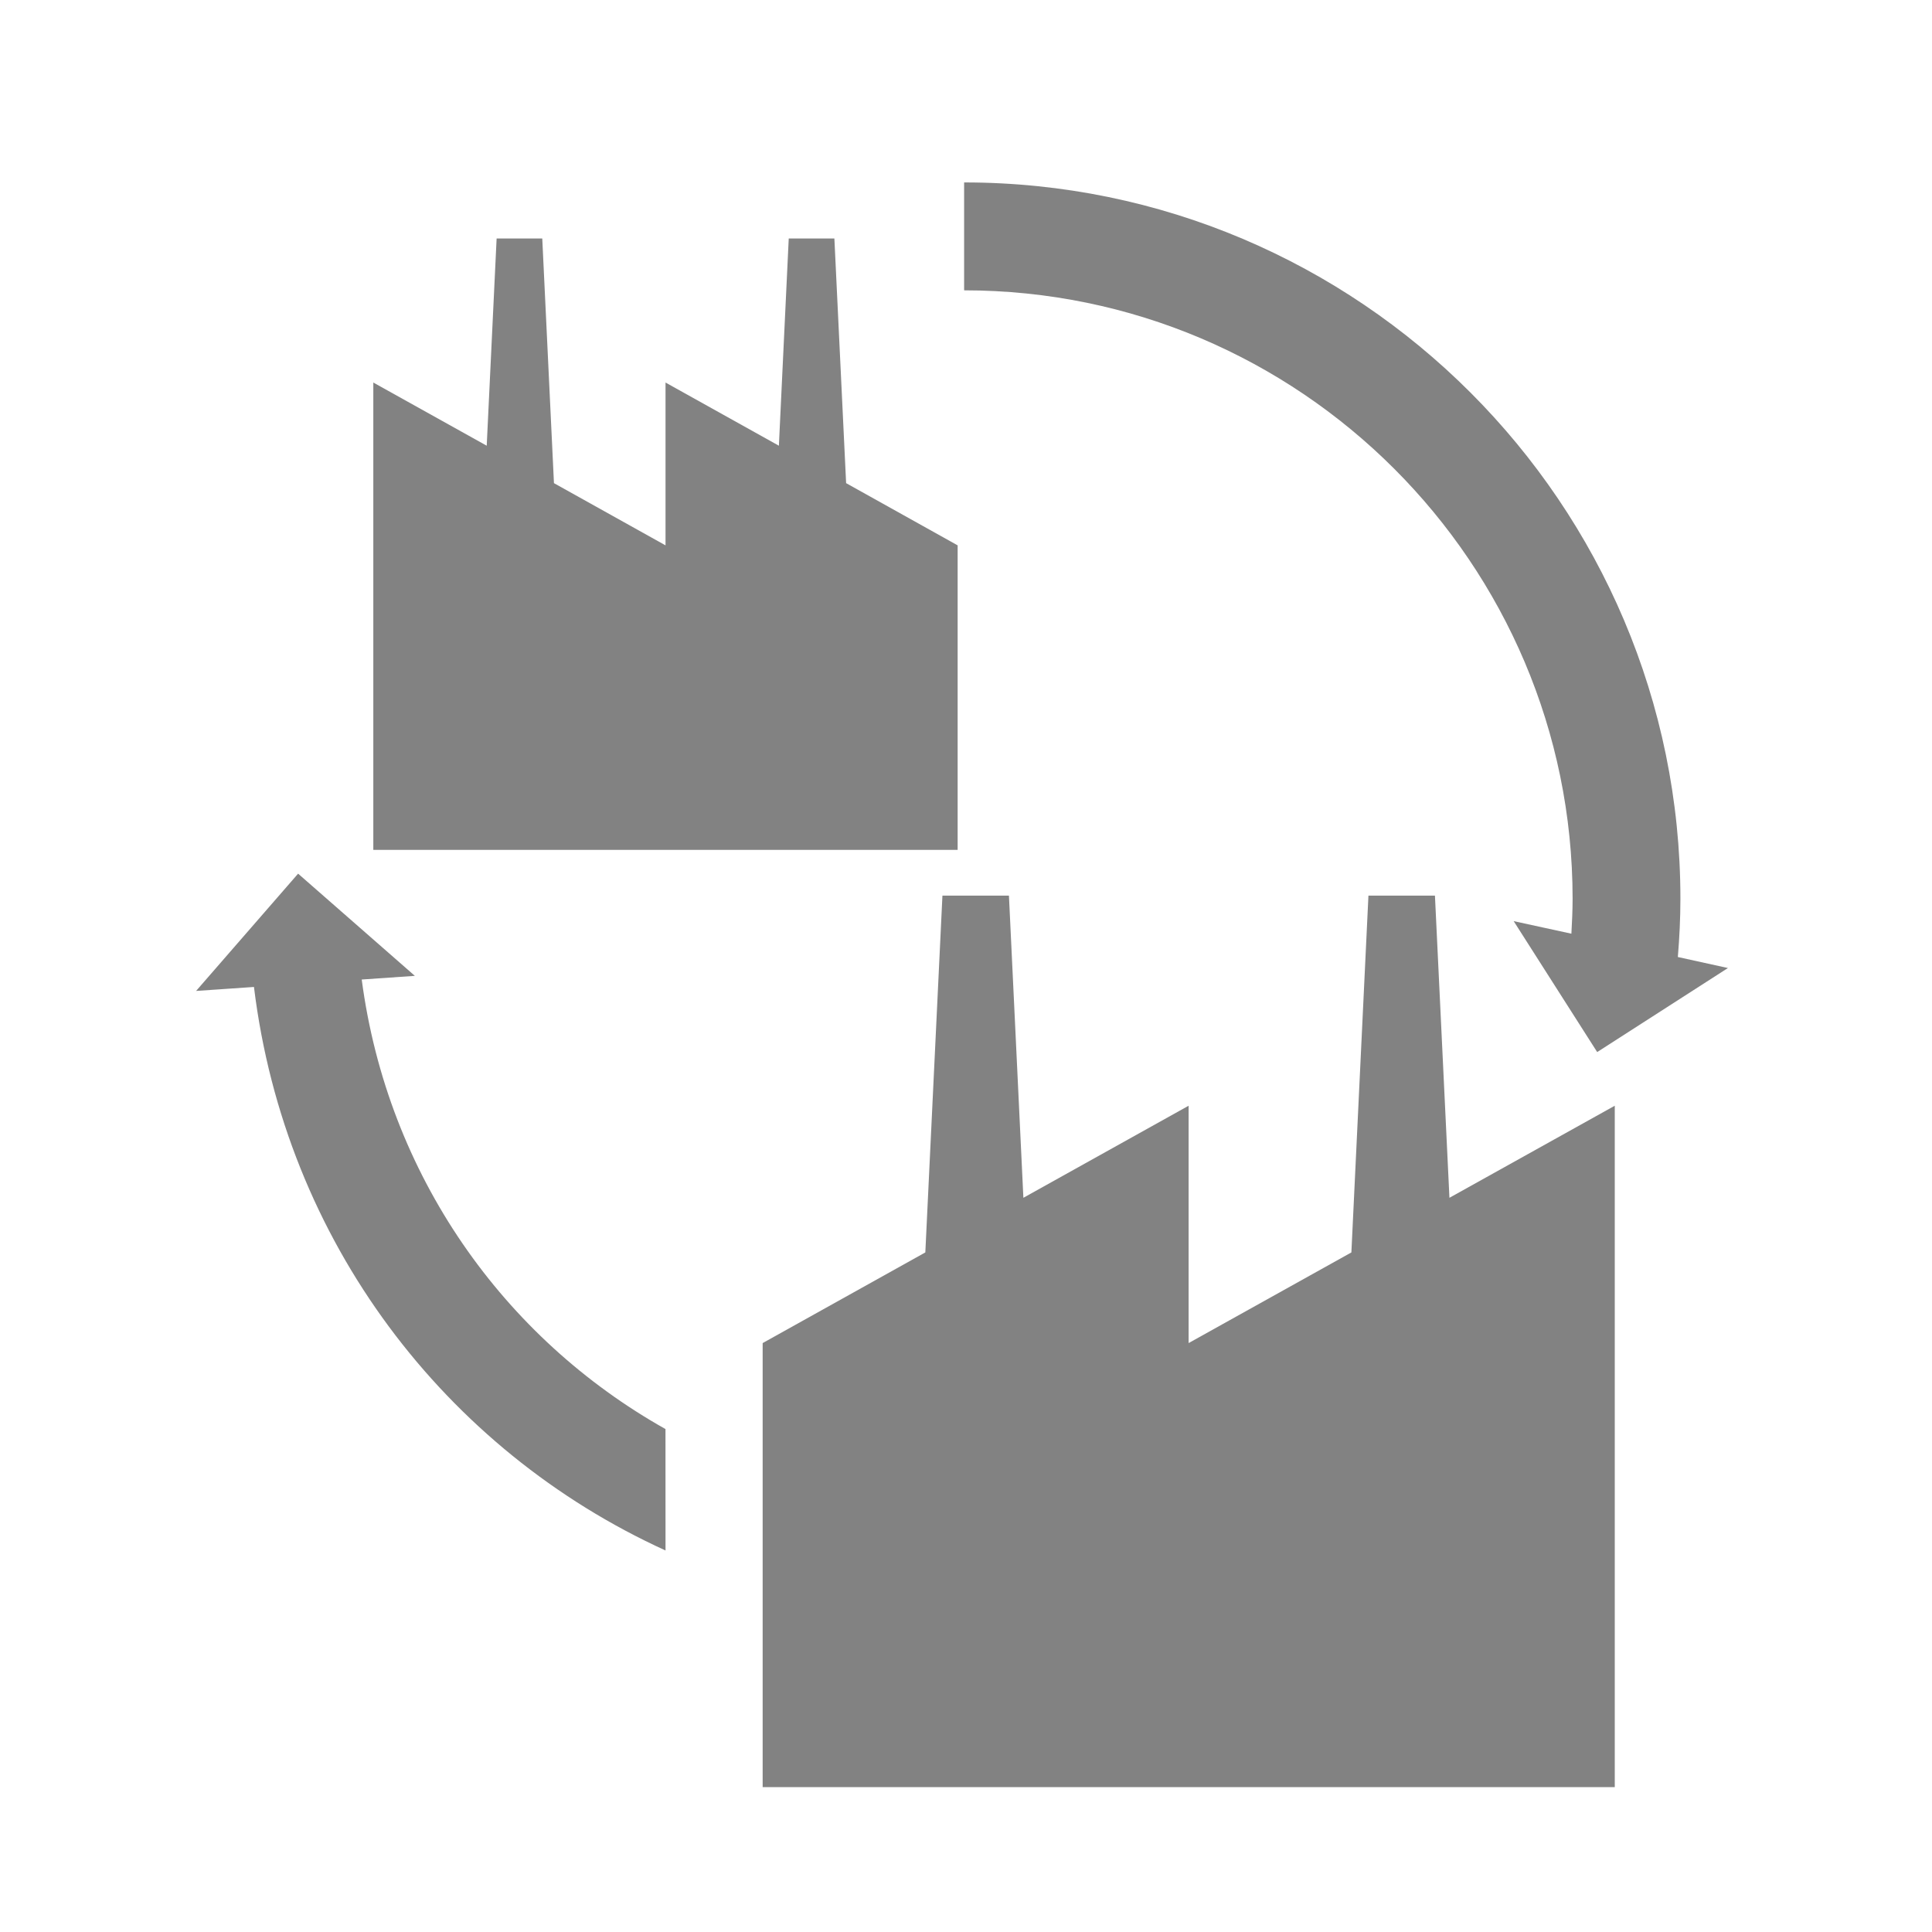 <?xml version="1.0" encoding="utf-8"?>
<!-- Generator: Adobe Illustrator 15.0.0, SVG Export Plug-In . SVG Version: 6.00 Build 0)  -->
<!DOCTYPE svg PUBLIC "-//W3C//DTD SVG 1.1//EN" "http://www.w3.org/Graphics/SVG/1.1/DTD/svg11.dtd">
<svg version="1.1" id="Layer_1" xmlns="http://www.w3.org/2000/svg" xmlns:xlink="http://www.w3.org/1999/xlink" x="0px" y="0px"
	 width="40px" height="40px" viewBox="0 0 40 40" enable-background="new 0 0 40 40" xml:space="preserve">
<path fill="#828282" d="M34.738,19.814c0.033-0.399,0.053-0.803,0.053-1.207c0-8.177-6.652-14.83-14.83-14.83v2.234
	c6.946,0,12.598,5.65,12.598,12.596c0,0.242-0.012,0.482-0.025,0.724l-1.195-0.26l1.729,2.711l2.707-1.74L34.738,19.814z"/>
<path fill="#828282" d="M13.778,29.587c-3.353-1.883-5.754-5.256-6.289-9.307l1.1-0.076l-2.417-2.116L4.06,20.516l1.198-0.082
	c0.645,5.268,3.96,9.589,8.521,11.667L13.778,29.587L13.778,29.587z"/>
<polygon fill="#828282" points="19.827,11.291 17.518,10.003 17.275,4.938 16.33,4.938 16.126,9.228 13.779,7.92 13.779,11.291 
	11.469,10.003 11.227,4.938 10.282,4.938 10.077,9.228 7.729,7.92 7.729,17.596 19.827,17.596 "/>
<polygon fill="#828282" points="29.709,18.543 28.332,18.543 27.979,25.93 24.609,27.807 24.609,22.893 21.188,24.799 
	20.889,18.543 19.512,18.543 19.158,25.93 15.79,27.807 15.79,37 33.432,37 33.432,22.893 30.009,24.799 "/>
</svg>
